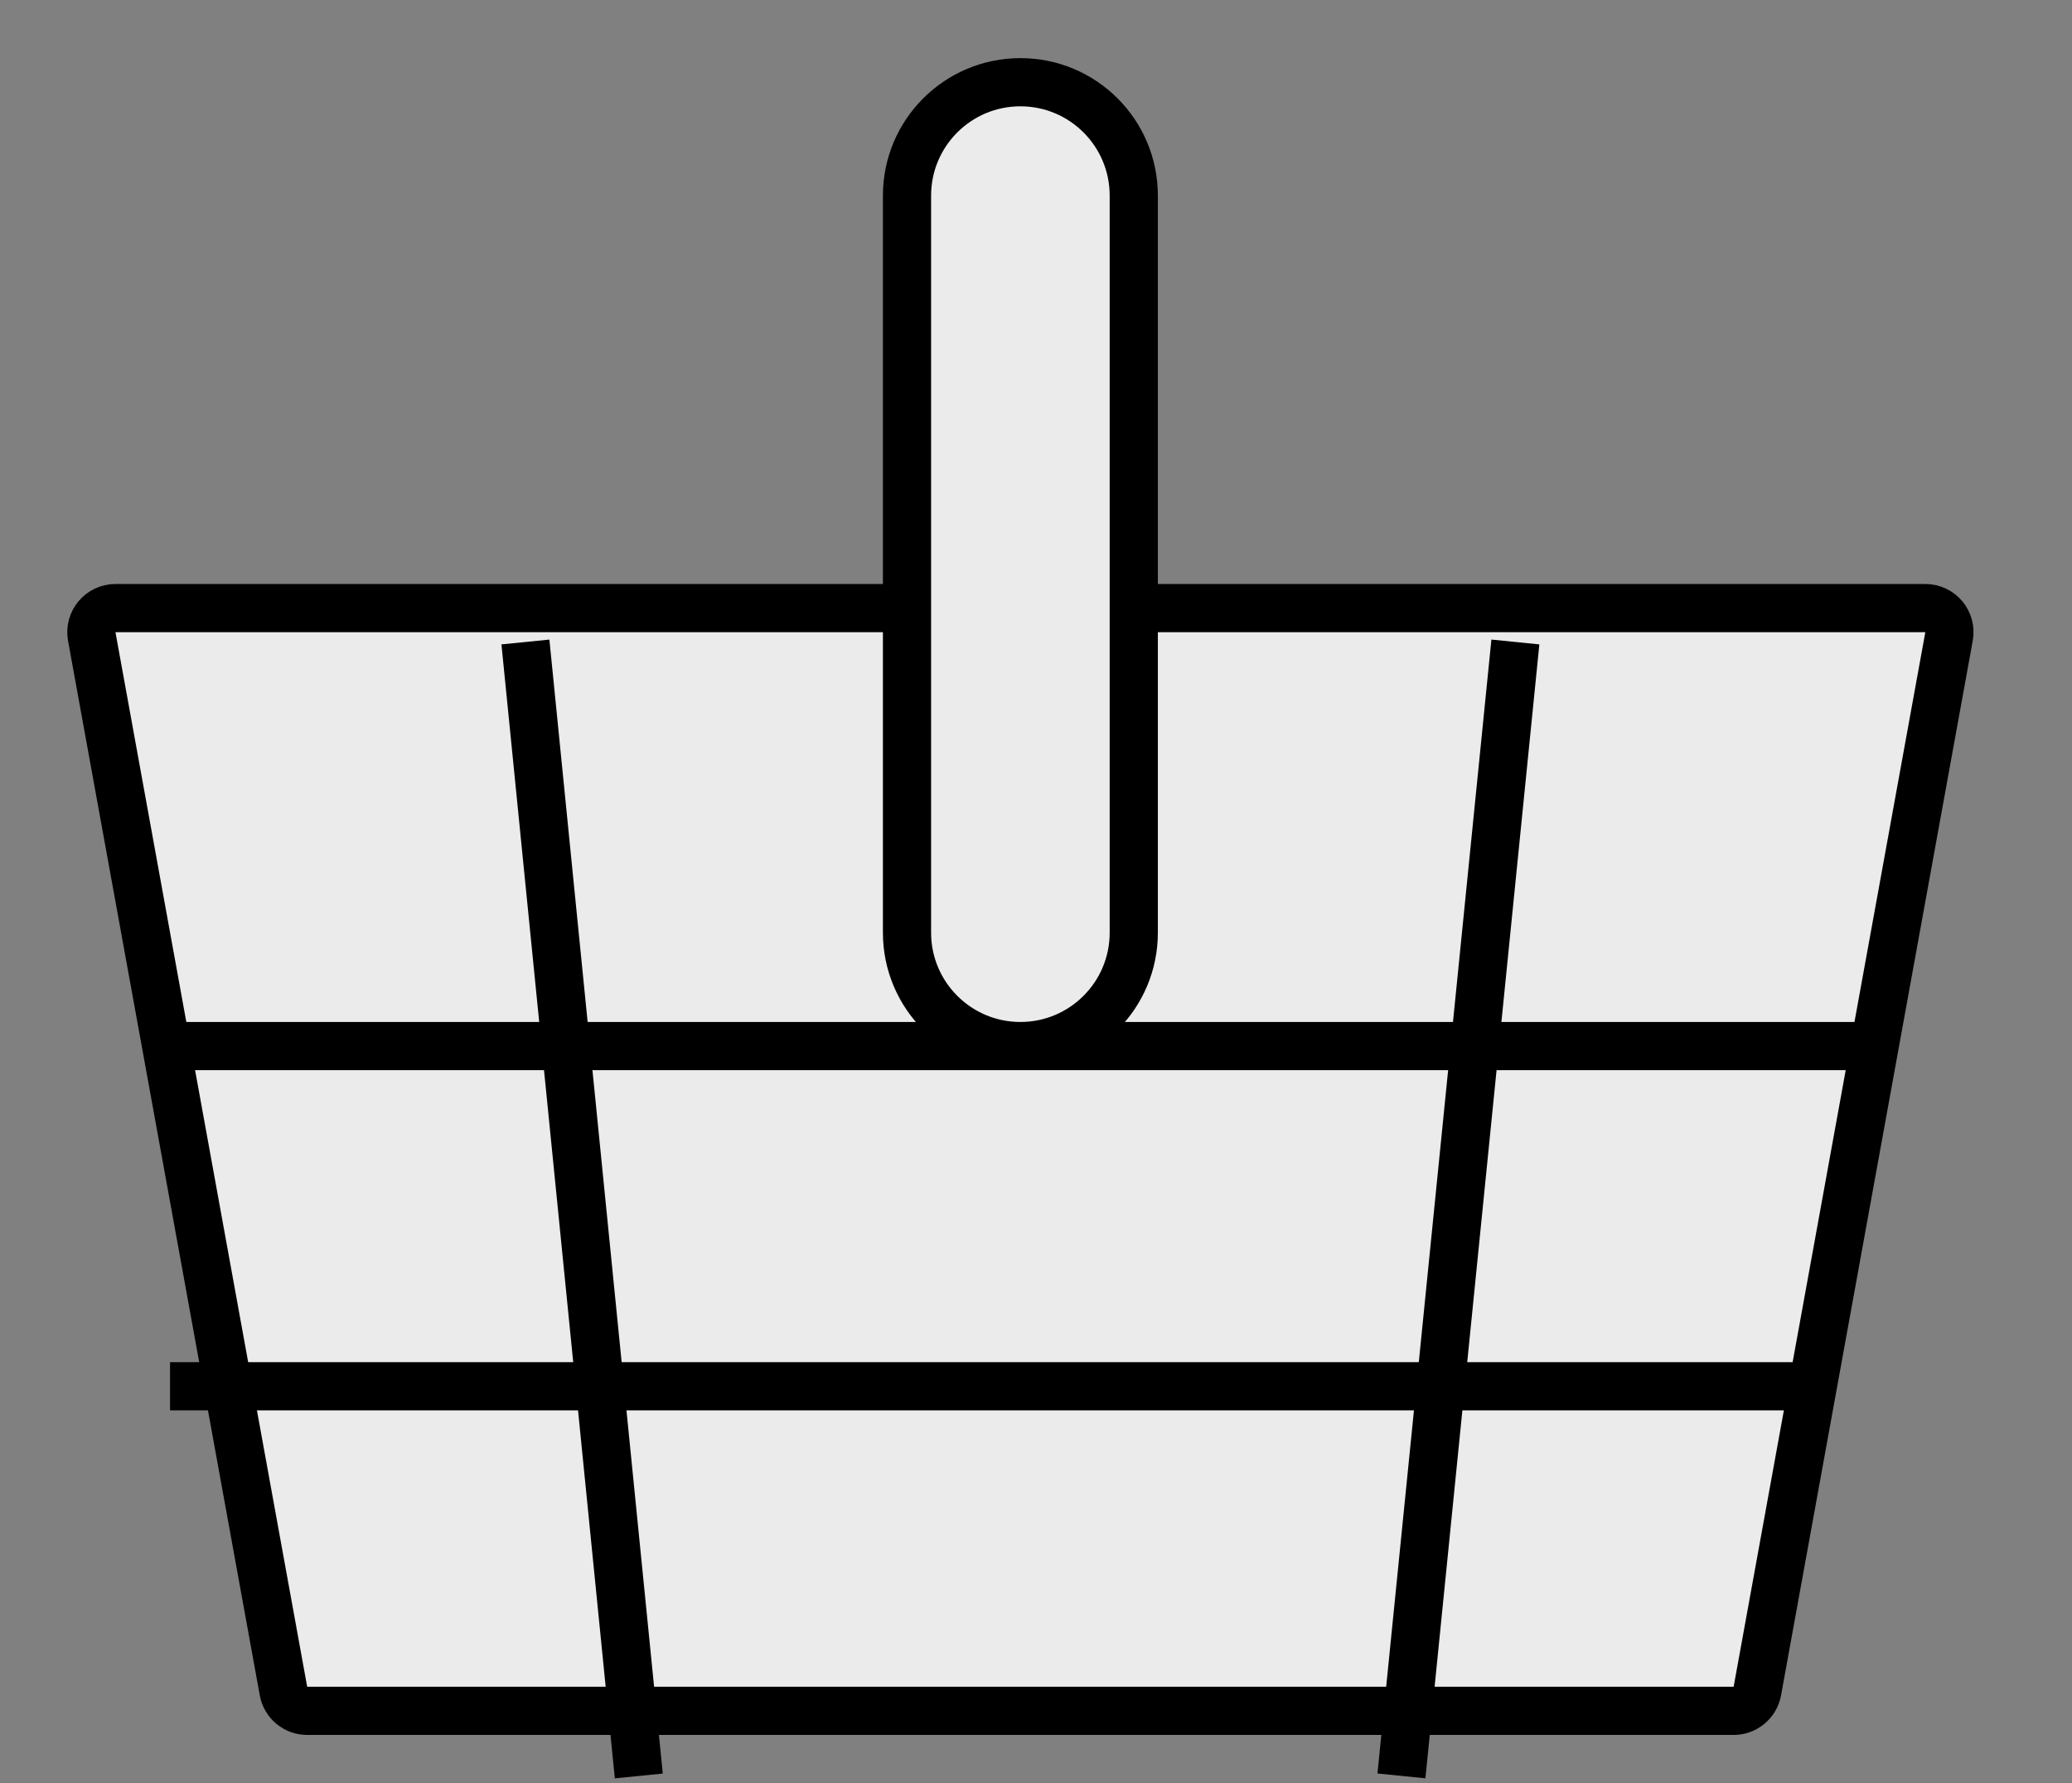 <svg width="43" height="37" viewBox="0 0 43 37" fill="none" xmlns="http://www.w3.org/2000/svg">
<rect x="0" y="0" width="43" height="37" fill="#808080" stroke="none"/>
<path d="M1.904 13.207C1.849 12.9 2.084 12.618 2.396 12.618H39.956C40.269 12.618 40.504 12.9 40.448 13.207L36.47 35.089C36.427 35.327 36.219 35.5 35.978 35.5H6.375C6.133 35.5 5.926 35.327 5.883 35.089L1.904 13.207Z" fill="#EBEBEB" stroke="black" strokeWidth="3"/>
<line x1="10.904" y1="13.321" x2="13.257" y2="36.851" stroke="black" strokeWidth="3"/>
<line y1="-1.5" x2="23.647" y2="-1.5" transform="matrix(-0.1 0.995 0.995 0.1 32.941 13.471)" stroke="black" strokeWidth="3"/>
<path d="M3.529 28.765L37.647 28.765" stroke="black" strokeWidth="3"/>
<path d="M3.529 21.706L38.824 21.706" stroke="black" strokeWidth="3"/>
<path d="M18.823 4.059C18.823 2.759 19.877 1.706 21.176 1.706C22.476 1.706 23.529 2.759 23.529 4.059V19.353C23.529 20.652 22.476 21.706 21.176 21.706C19.877 21.706 18.823 20.652 18.823 19.353V4.059Z" fill="#EBEBEB" stroke="black" strokeWidth="3"/>
</svg>
